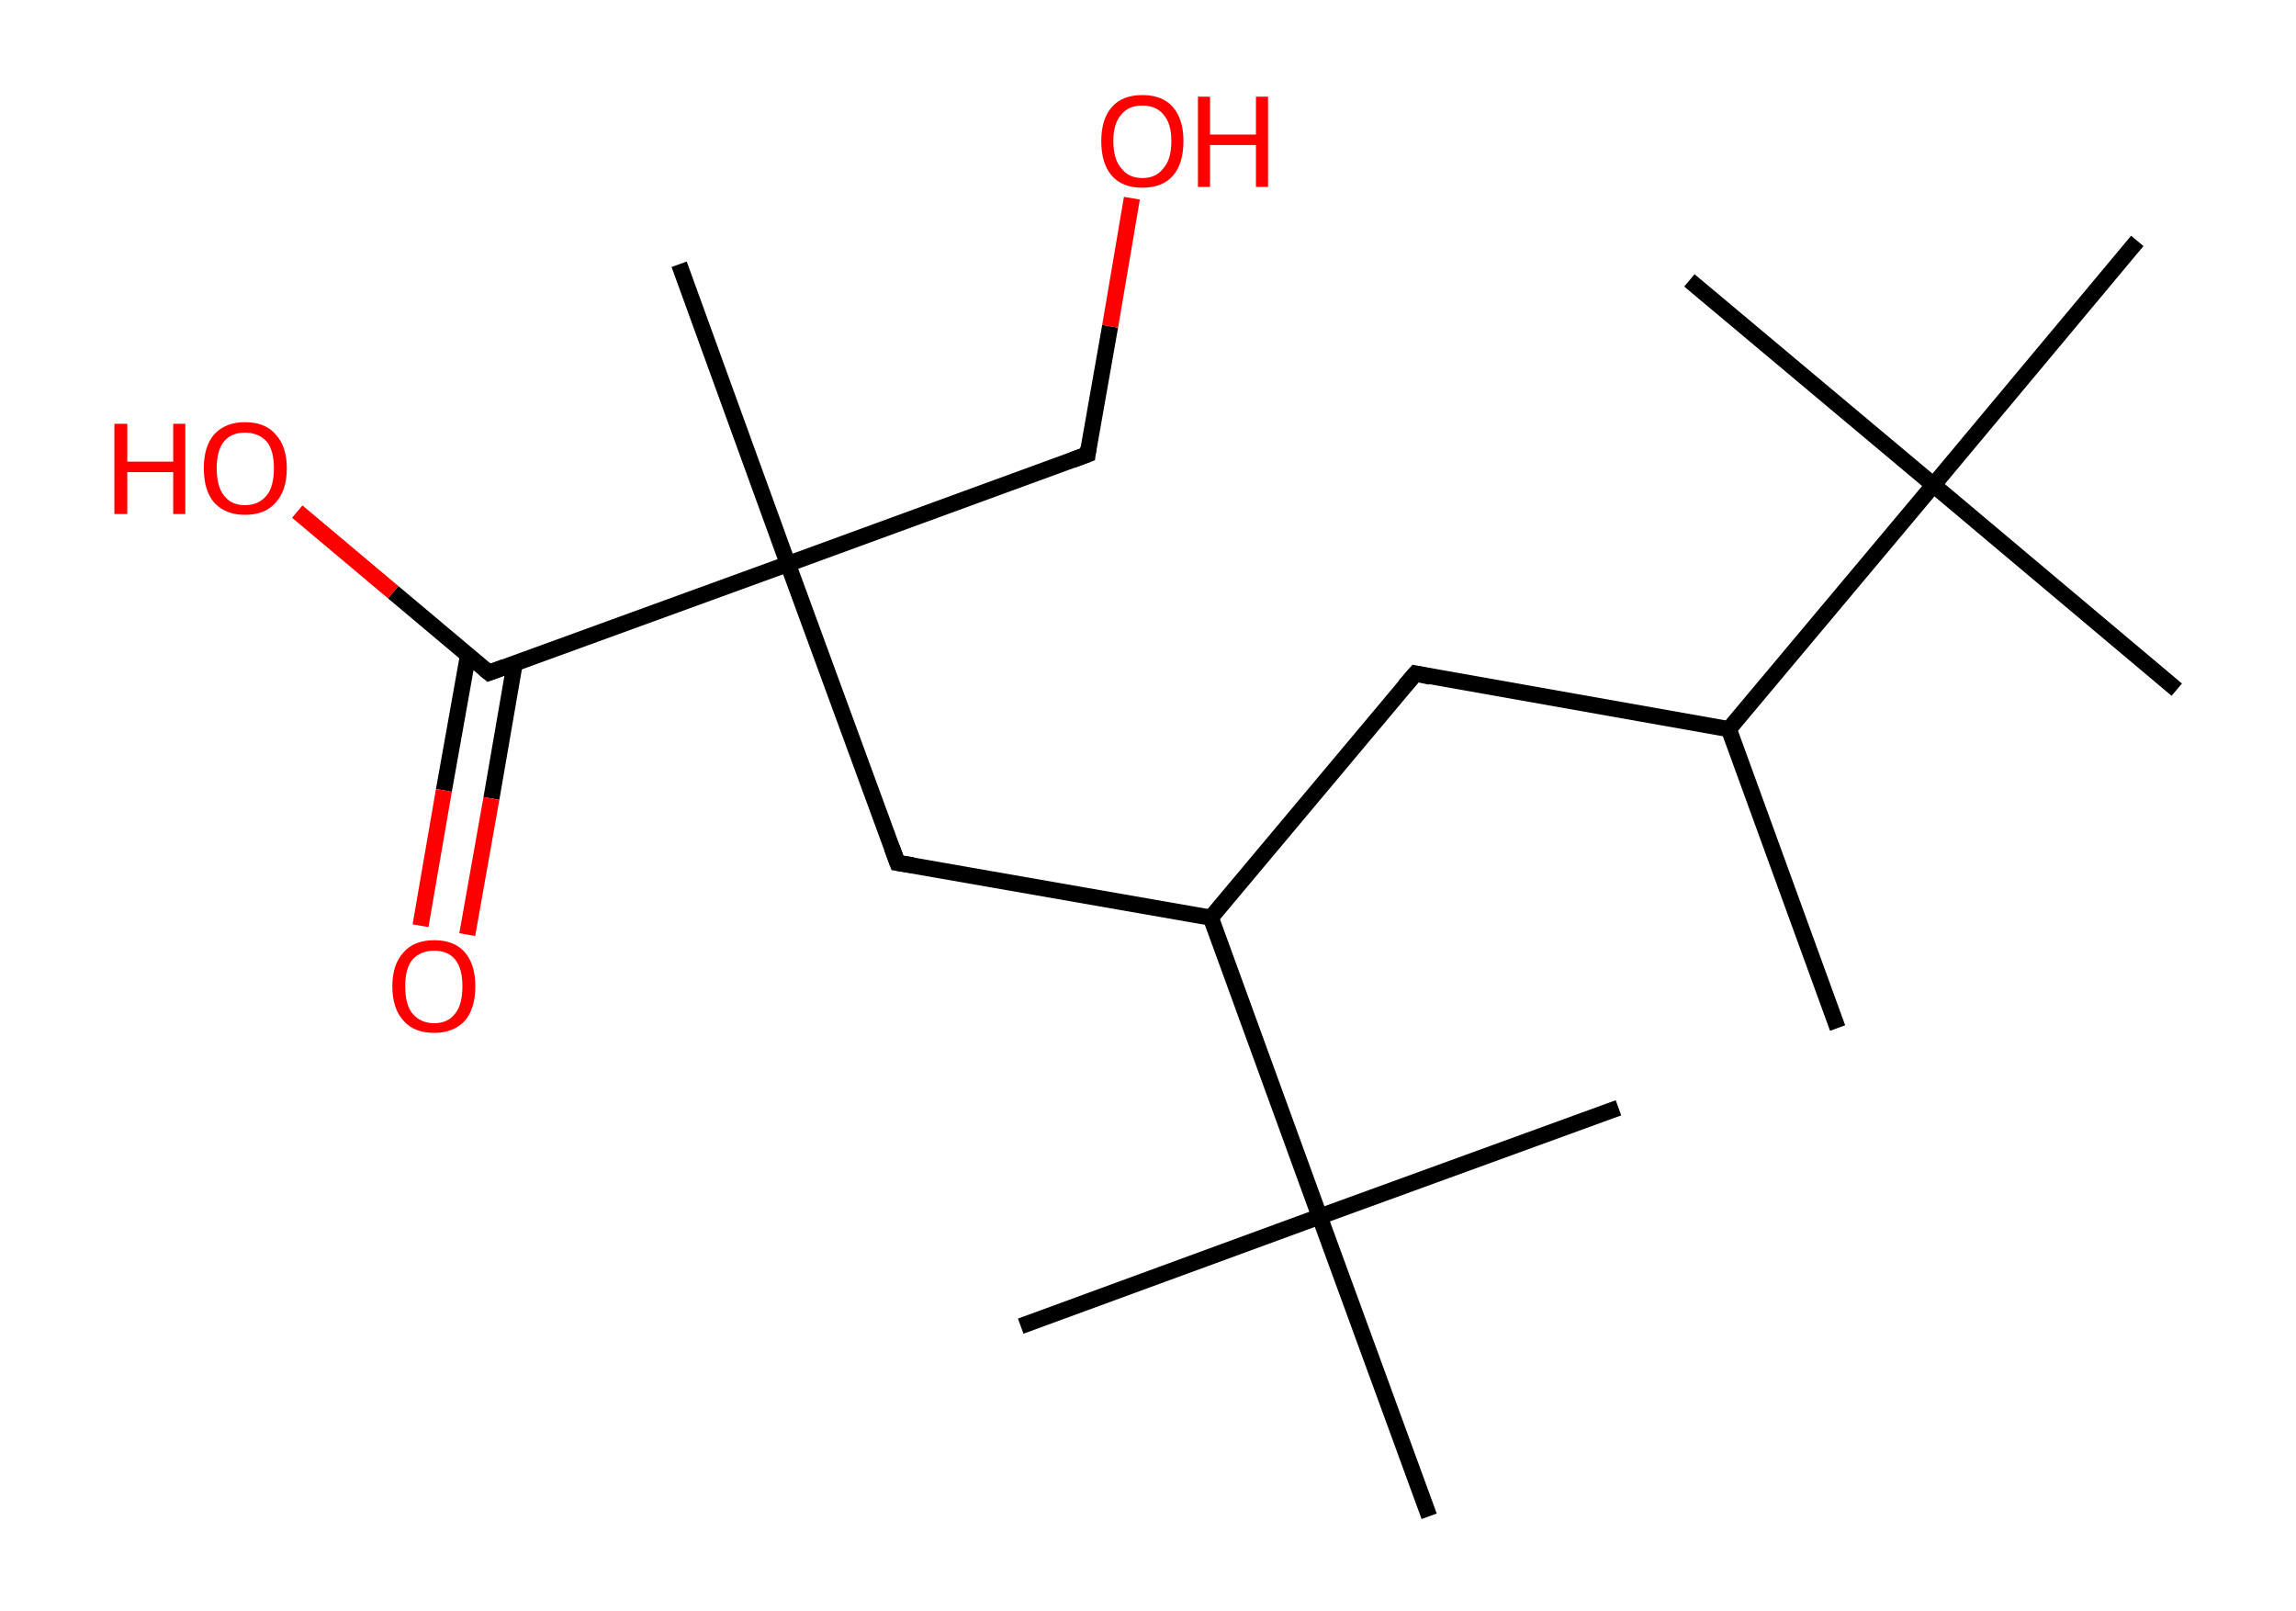 <?xml version='1.0' encoding='ASCII' standalone='yes'?>
<svg xmlns="http://www.w3.org/2000/svg" xmlns:rdkit="http://www.rdkit.org/xml" xmlns:xlink="http://www.w3.org/1999/xlink" version="1.1" baseProfile="full" xml:space="preserve" width="285px" height="200px" viewBox="0 0 285 200">
<!-- END OF HEADER -->
<rect style="opacity:1.0;fill:#FFFFFF;stroke:none" width="285.0" height="200.0" x="0.0" y="0.0"> </rect>
<path class="bond-0 atom-0 atom-1" d="M 228.1,127.6 L 214.6,90.5" style="fill:none;fill-rule:evenodd;stroke:#000000;stroke-width:2.0px;stroke-linecap:butt;stroke-linejoin:miter;stroke-opacity:1"/>
<path class="bond-1 atom-1 atom-2" d="M 214.6,90.5 L 175.7,83.6" style="fill:none;fill-rule:evenodd;stroke:#000000;stroke-width:2.0px;stroke-linecap:butt;stroke-linejoin:miter;stroke-opacity:1"/>
<path class="bond-2 atom-2 atom-3" d="M 175.7,83.6 L 150.3,113.9" style="fill:none;fill-rule:evenodd;stroke:#000000;stroke-width:2.0px;stroke-linecap:butt;stroke-linejoin:miter;stroke-opacity:1"/>
<path class="bond-3 atom-3 atom-4" d="M 150.3,113.9 L 111.4,107.1" style="fill:none;fill-rule:evenodd;stroke:#000000;stroke-width:2.0px;stroke-linecap:butt;stroke-linejoin:miter;stroke-opacity:1"/>
<path class="bond-4 atom-4 atom-5" d="M 111.4,107.1 L 97.8,70.0" style="fill:none;fill-rule:evenodd;stroke:#000000;stroke-width:2.0px;stroke-linecap:butt;stroke-linejoin:miter;stroke-opacity:1"/>
<path class="bond-5 atom-5 atom-6" d="M 97.8,70.0 L 84.3,32.8" style="fill:none;fill-rule:evenodd;stroke:#000000;stroke-width:2.0px;stroke-linecap:butt;stroke-linejoin:miter;stroke-opacity:1"/>
<path class="bond-6 atom-5 atom-7" d="M 97.8,70.0 L 135.0,56.4" style="fill:none;fill-rule:evenodd;stroke:#000000;stroke-width:2.0px;stroke-linecap:butt;stroke-linejoin:miter;stroke-opacity:1"/>
<path class="bond-7 atom-7 atom-8" d="M 135.0,56.4 L 137.8,40.5" style="fill:none;fill-rule:evenodd;stroke:#000000;stroke-width:2.0px;stroke-linecap:butt;stroke-linejoin:miter;stroke-opacity:1"/>
<path class="bond-7 atom-7 atom-8" d="M 137.8,40.5 L 140.5,24.6" style="fill:none;fill-rule:evenodd;stroke:#FF0000;stroke-width:2.0px;stroke-linecap:butt;stroke-linejoin:miter;stroke-opacity:1"/>
<path class="bond-8 atom-5 atom-9" d="M 97.8,70.0 L 60.7,83.5" style="fill:none;fill-rule:evenodd;stroke:#000000;stroke-width:2.0px;stroke-linecap:butt;stroke-linejoin:miter;stroke-opacity:1"/>
<path class="bond-9 atom-9 atom-10" d="M 58.1,81.3 L 55.1,98.1" style="fill:none;fill-rule:evenodd;stroke:#000000;stroke-width:2.0px;stroke-linecap:butt;stroke-linejoin:miter;stroke-opacity:1"/>
<path class="bond-9 atom-9 atom-10" d="M 55.1,98.1 L 52.2,114.9" style="fill:none;fill-rule:evenodd;stroke:#FF0000;stroke-width:2.0px;stroke-linecap:butt;stroke-linejoin:miter;stroke-opacity:1"/>
<path class="bond-9 atom-9 atom-10" d="M 63.9,82.3 L 61.0,99.1" style="fill:none;fill-rule:evenodd;stroke:#000000;stroke-width:2.0px;stroke-linecap:butt;stroke-linejoin:miter;stroke-opacity:1"/>
<path class="bond-9 atom-9 atom-10" d="M 61.0,99.1 L 58.0,116.0" style="fill:none;fill-rule:evenodd;stroke:#FF0000;stroke-width:2.0px;stroke-linecap:butt;stroke-linejoin:miter;stroke-opacity:1"/>
<path class="bond-10 atom-9 atom-11" d="M 60.7,83.5 L 48.8,73.5" style="fill:none;fill-rule:evenodd;stroke:#000000;stroke-width:2.0px;stroke-linecap:butt;stroke-linejoin:miter;stroke-opacity:1"/>
<path class="bond-10 atom-9 atom-11" d="M 48.8,73.5 L 36.9,63.5" style="fill:none;fill-rule:evenodd;stroke:#FF0000;stroke-width:2.0px;stroke-linecap:butt;stroke-linejoin:miter;stroke-opacity:1"/>
<path class="bond-11 atom-3 atom-12" d="M 150.3,113.9 L 163.8,151.0" style="fill:none;fill-rule:evenodd;stroke:#000000;stroke-width:2.0px;stroke-linecap:butt;stroke-linejoin:miter;stroke-opacity:1"/>
<path class="bond-12 atom-12 atom-13" d="M 163.8,151.0 L 200.9,137.5" style="fill:none;fill-rule:evenodd;stroke:#000000;stroke-width:2.0px;stroke-linecap:butt;stroke-linejoin:miter;stroke-opacity:1"/>
<path class="bond-13 atom-12 atom-14" d="M 163.8,151.0 L 126.7,164.6" style="fill:none;fill-rule:evenodd;stroke:#000000;stroke-width:2.0px;stroke-linecap:butt;stroke-linejoin:miter;stroke-opacity:1"/>
<path class="bond-14 atom-12 atom-15" d="M 163.8,151.0 L 177.4,188.2" style="fill:none;fill-rule:evenodd;stroke:#000000;stroke-width:2.0px;stroke-linecap:butt;stroke-linejoin:miter;stroke-opacity:1"/>
<path class="bond-15 atom-1 atom-16" d="M 214.6,90.5 L 240.0,60.2" style="fill:none;fill-rule:evenodd;stroke:#000000;stroke-width:2.0px;stroke-linecap:butt;stroke-linejoin:miter;stroke-opacity:1"/>
<path class="bond-16 atom-16 atom-17" d="M 240.0,60.2 L 270.2,85.6" style="fill:none;fill-rule:evenodd;stroke:#000000;stroke-width:2.0px;stroke-linecap:butt;stroke-linejoin:miter;stroke-opacity:1"/>
<path class="bond-17 atom-16 atom-18" d="M 240.0,60.2 L 209.7,34.8" style="fill:none;fill-rule:evenodd;stroke:#000000;stroke-width:2.0px;stroke-linecap:butt;stroke-linejoin:miter;stroke-opacity:1"/>
<path class="bond-18 atom-16 atom-19" d="M 240.0,60.2 L 265.3,29.9" style="fill:none;fill-rule:evenodd;stroke:#000000;stroke-width:2.0px;stroke-linecap:butt;stroke-linejoin:miter;stroke-opacity:1"/>
<path d="M 177.6,84.0 L 175.7,83.6 L 174.4,85.1" style="fill:none;stroke:#000000;stroke-width:2.0px;stroke-linecap:butt;stroke-linejoin:miter;stroke-opacity:1;"/>
<path d="M 113.3,107.4 L 111.4,107.1 L 110.7,105.2" style="fill:none;stroke:#000000;stroke-width:2.0px;stroke-linecap:butt;stroke-linejoin:miter;stroke-opacity:1;"/>
<path d="M 133.1,57.1 L 135.0,56.4 L 135.1,55.6" style="fill:none;stroke:#000000;stroke-width:2.0px;stroke-linecap:butt;stroke-linejoin:miter;stroke-opacity:1;"/>
<path d="M 62.6,82.8 L 60.7,83.5 L 60.1,83.0" style="fill:none;stroke:#000000;stroke-width:2.0px;stroke-linecap:butt;stroke-linejoin:miter;stroke-opacity:1;"/>
<path class="atom-8" d="M 136.7 17.5 Q 136.7 14.8, 138.0 13.3 Q 139.3 11.8, 141.8 11.8 Q 144.3 11.8, 145.6 13.3 Q 146.9 14.8, 146.9 17.5 Q 146.9 20.3, 145.6 21.8 Q 144.3 23.3, 141.8 23.3 Q 139.3 23.3, 138.0 21.8 Q 136.7 20.3, 136.7 17.5 M 141.8 22.1 Q 143.5 22.1, 144.4 20.9 Q 145.4 19.8, 145.4 17.5 Q 145.4 15.3, 144.4 14.2 Q 143.5 13.1, 141.8 13.1 Q 140.1 13.1, 139.2 14.2 Q 138.2 15.3, 138.2 17.5 Q 138.2 19.8, 139.2 20.9 Q 140.1 22.1, 141.8 22.1 " fill="#FF0000"/>
<path class="atom-8" d="M 148.7 12.0 L 150.2 12.0 L 150.2 16.7 L 155.9 16.7 L 155.9 12.0 L 157.4 12.0 L 157.4 23.2 L 155.9 23.2 L 155.9 18.0 L 150.2 18.0 L 150.2 23.2 L 148.7 23.2 L 148.7 12.0 " fill="#FF0000"/>
<path class="atom-10" d="M 48.7 122.4 Q 48.7 119.7, 50.1 118.2 Q 51.4 116.7, 53.9 116.7 Q 56.4 116.7, 57.7 118.2 Q 59.0 119.7, 59.0 122.4 Q 59.0 125.2, 57.7 126.7 Q 56.3 128.2, 53.9 128.2 Q 51.4 128.2, 50.1 126.7 Q 48.7 125.2, 48.7 122.4 M 53.9 127.0 Q 55.6 127.0, 56.5 125.8 Q 57.4 124.7, 57.4 122.4 Q 57.4 120.2, 56.5 119.1 Q 55.6 118.0, 53.9 118.0 Q 52.2 118.0, 51.2 119.1 Q 50.3 120.2, 50.3 122.4 Q 50.3 124.7, 51.2 125.8 Q 52.2 127.0, 53.9 127.0 " fill="#FF0000"/>
<path class="atom-11" d="M 14.2 52.6 L 15.8 52.6 L 15.8 57.3 L 21.5 57.3 L 21.5 52.6 L 23.0 52.6 L 23.0 63.8 L 21.5 63.8 L 21.5 58.6 L 15.8 58.6 L 15.8 63.8 L 14.2 63.8 L 14.2 52.6 " fill="#FF0000"/>
<path class="atom-11" d="M 25.3 58.1 Q 25.3 55.4, 26.6 53.9 Q 28.0 52.4, 30.4 52.4 Q 32.9 52.4, 34.2 53.9 Q 35.6 55.4, 35.6 58.1 Q 35.6 60.9, 34.2 62.4 Q 32.9 63.9, 30.4 63.9 Q 28.0 63.9, 26.6 62.4 Q 25.3 60.9, 25.3 58.1 M 30.4 62.7 Q 32.1 62.7, 33.1 61.5 Q 34.0 60.4, 34.0 58.1 Q 34.0 55.9, 33.1 54.8 Q 32.1 53.7, 30.4 53.7 Q 28.7 53.7, 27.8 54.8 Q 26.9 55.9, 26.9 58.1 Q 26.9 60.4, 27.8 61.5 Q 28.7 62.7, 30.4 62.7 " fill="#FF0000"/>
</svg>
